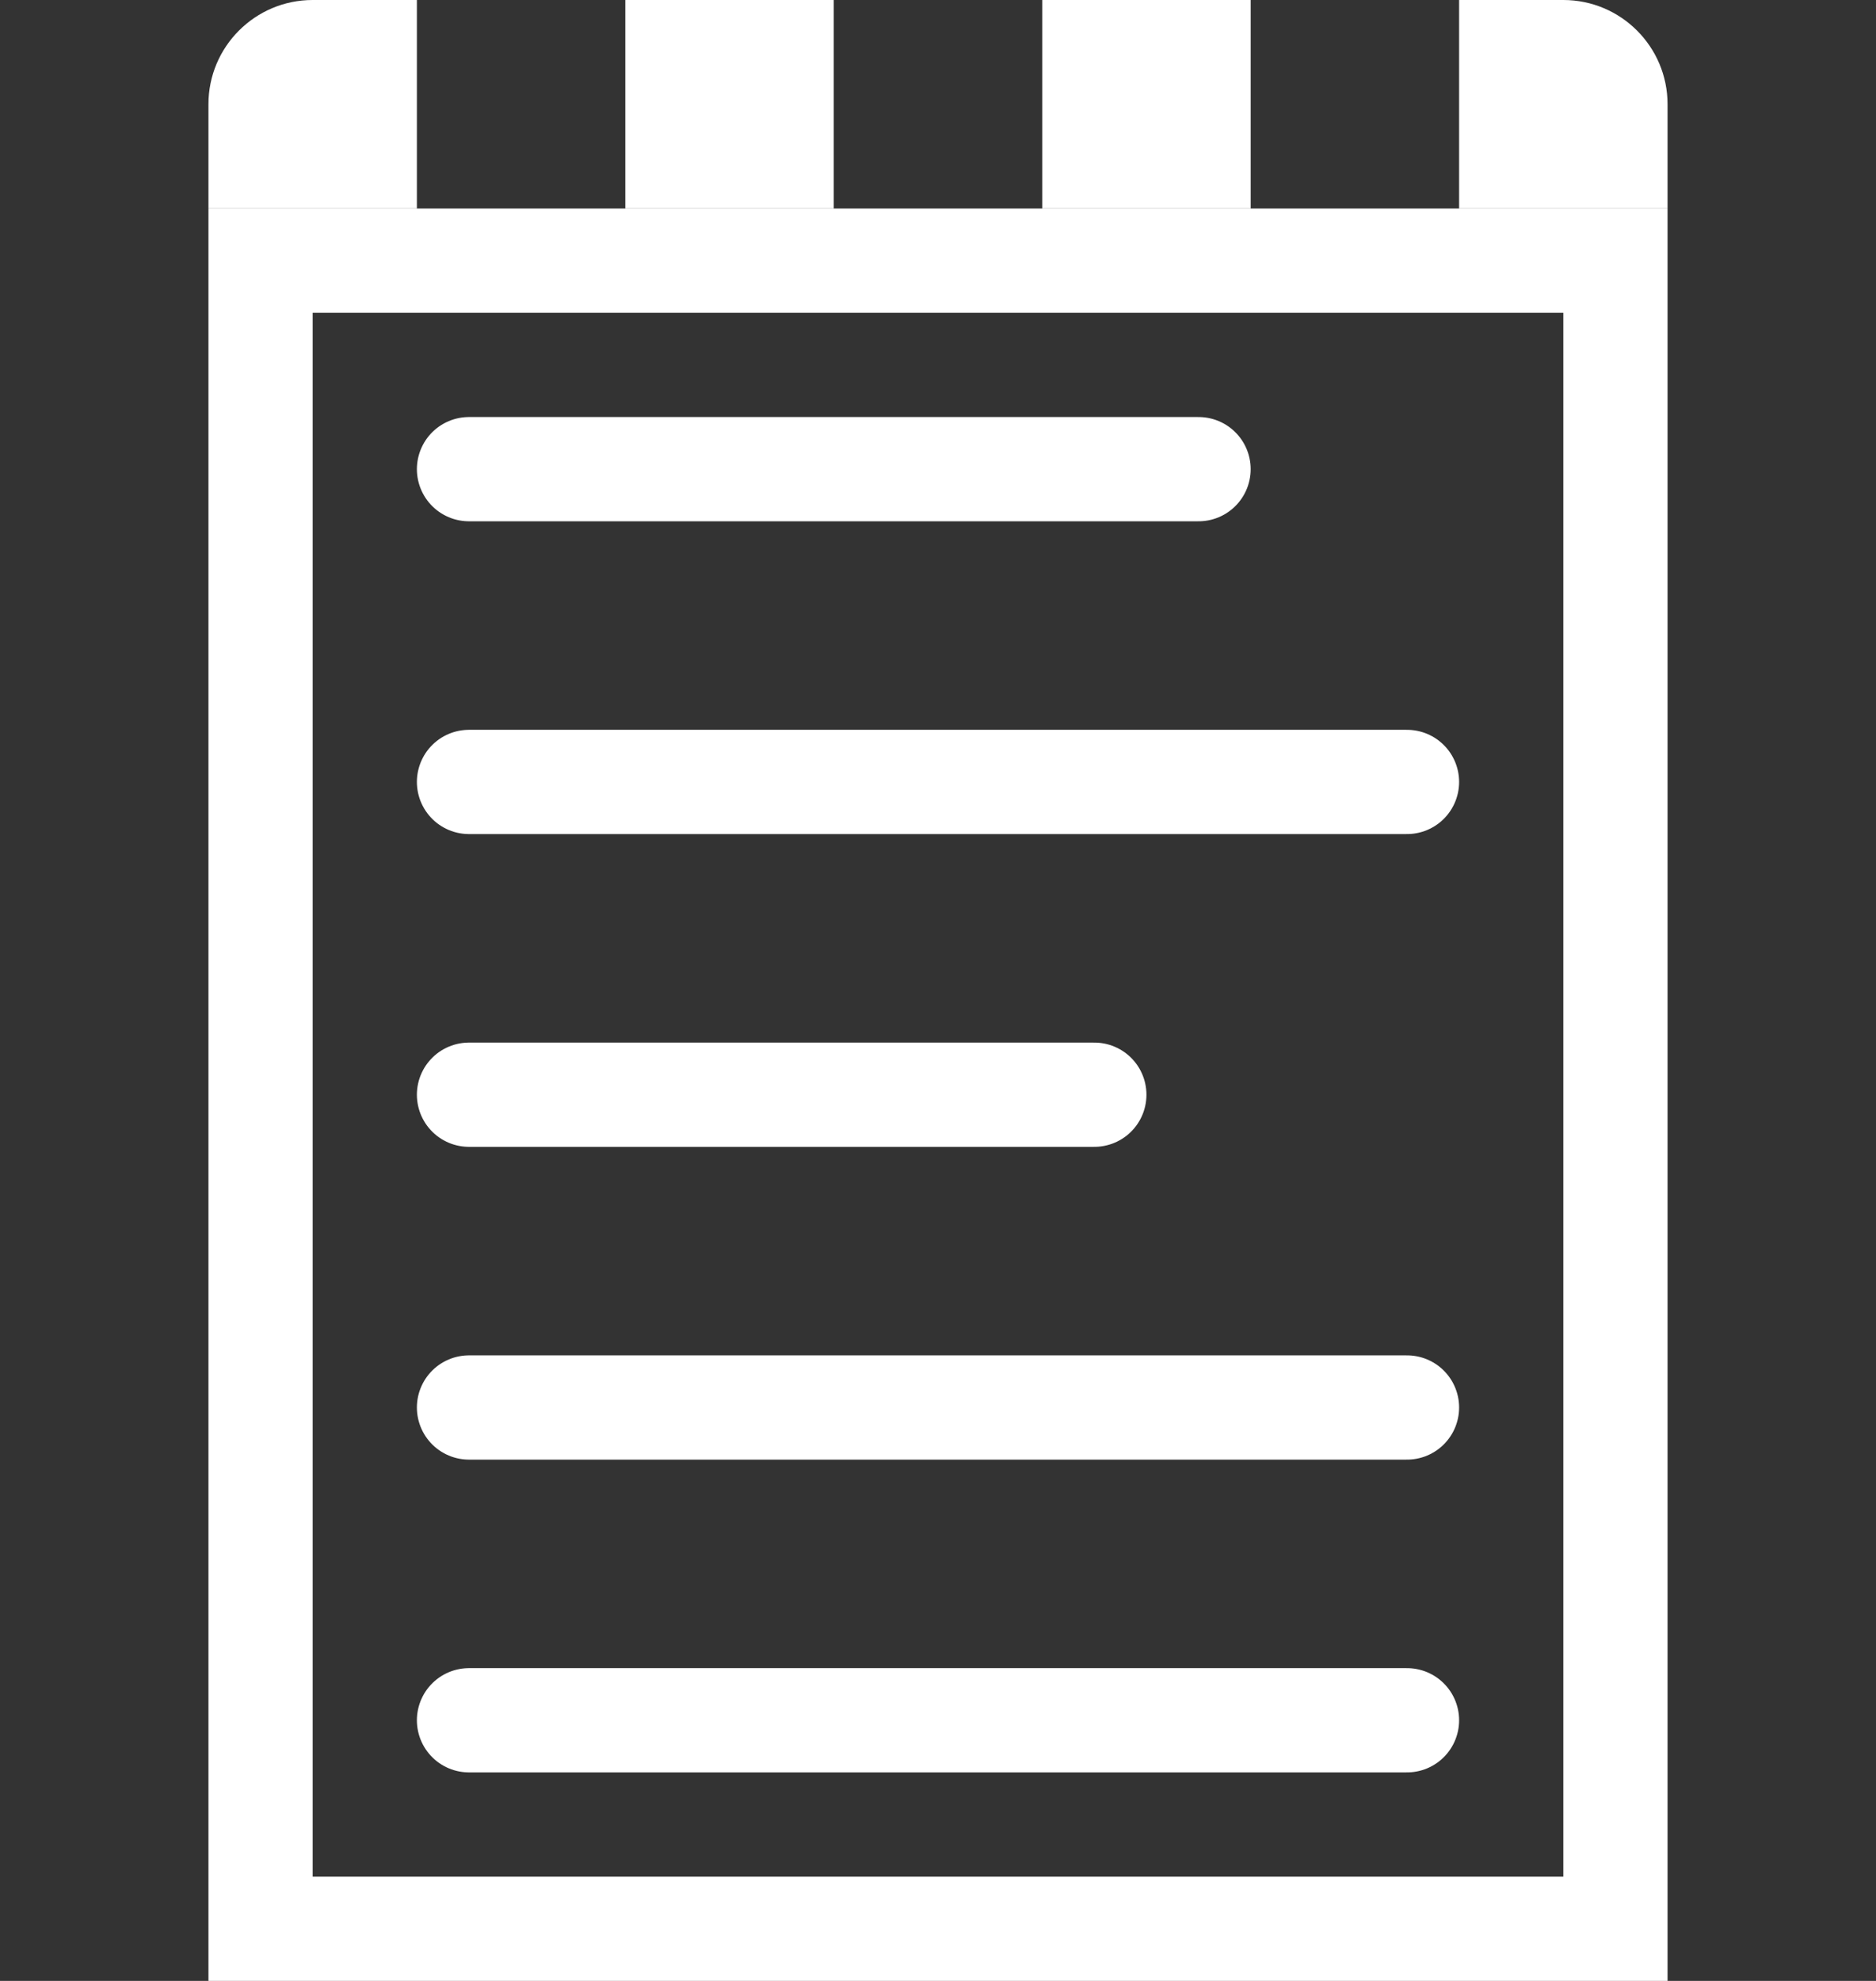 <svg width="18" height="19" viewBox="0 0 18 19" fill="none" xmlns="http://www.w3.org/2000/svg">
<rect x="0" y="0" width="18" height="19" fill="#333333" stroke="none"/>
<rect x="2.5" y="2.5" width="13" height="16" stroke="white"/>
<path d="M2 1C2 0.448 2.448 0 3 0H4V2H2V1Z" fill="white"/>
<path d="M6 0H8V2H6V0Z" fill="white"/>
<path d="M10 0H12V2H10V0Z" fill="white"/>
<path d="M16 1C16 0.448 15.552 0 15 0H14V2H16V1Z" fill="white"/>
<line x1="4.5" y1="4.5" x2="11.5" y2="4.5" stroke="white" stroke-linecap="round"/>
<line x1="4.5" y1="7.5" x2="13.5" y2="7.5" stroke="white" stroke-linecap="round"/>
<line x1="4.5" y1="10.5" x2="10.5" y2="10.5" stroke="white" stroke-linecap="round"/>
<line x1="4.5" y1="13.5" x2="13.5" y2="13.5" stroke="white" stroke-linecap="round"/>
<line x1="4.5" y1="16.5" x2="13.5" y2="16.5" stroke="white" stroke-linecap="round"/>
</svg>
